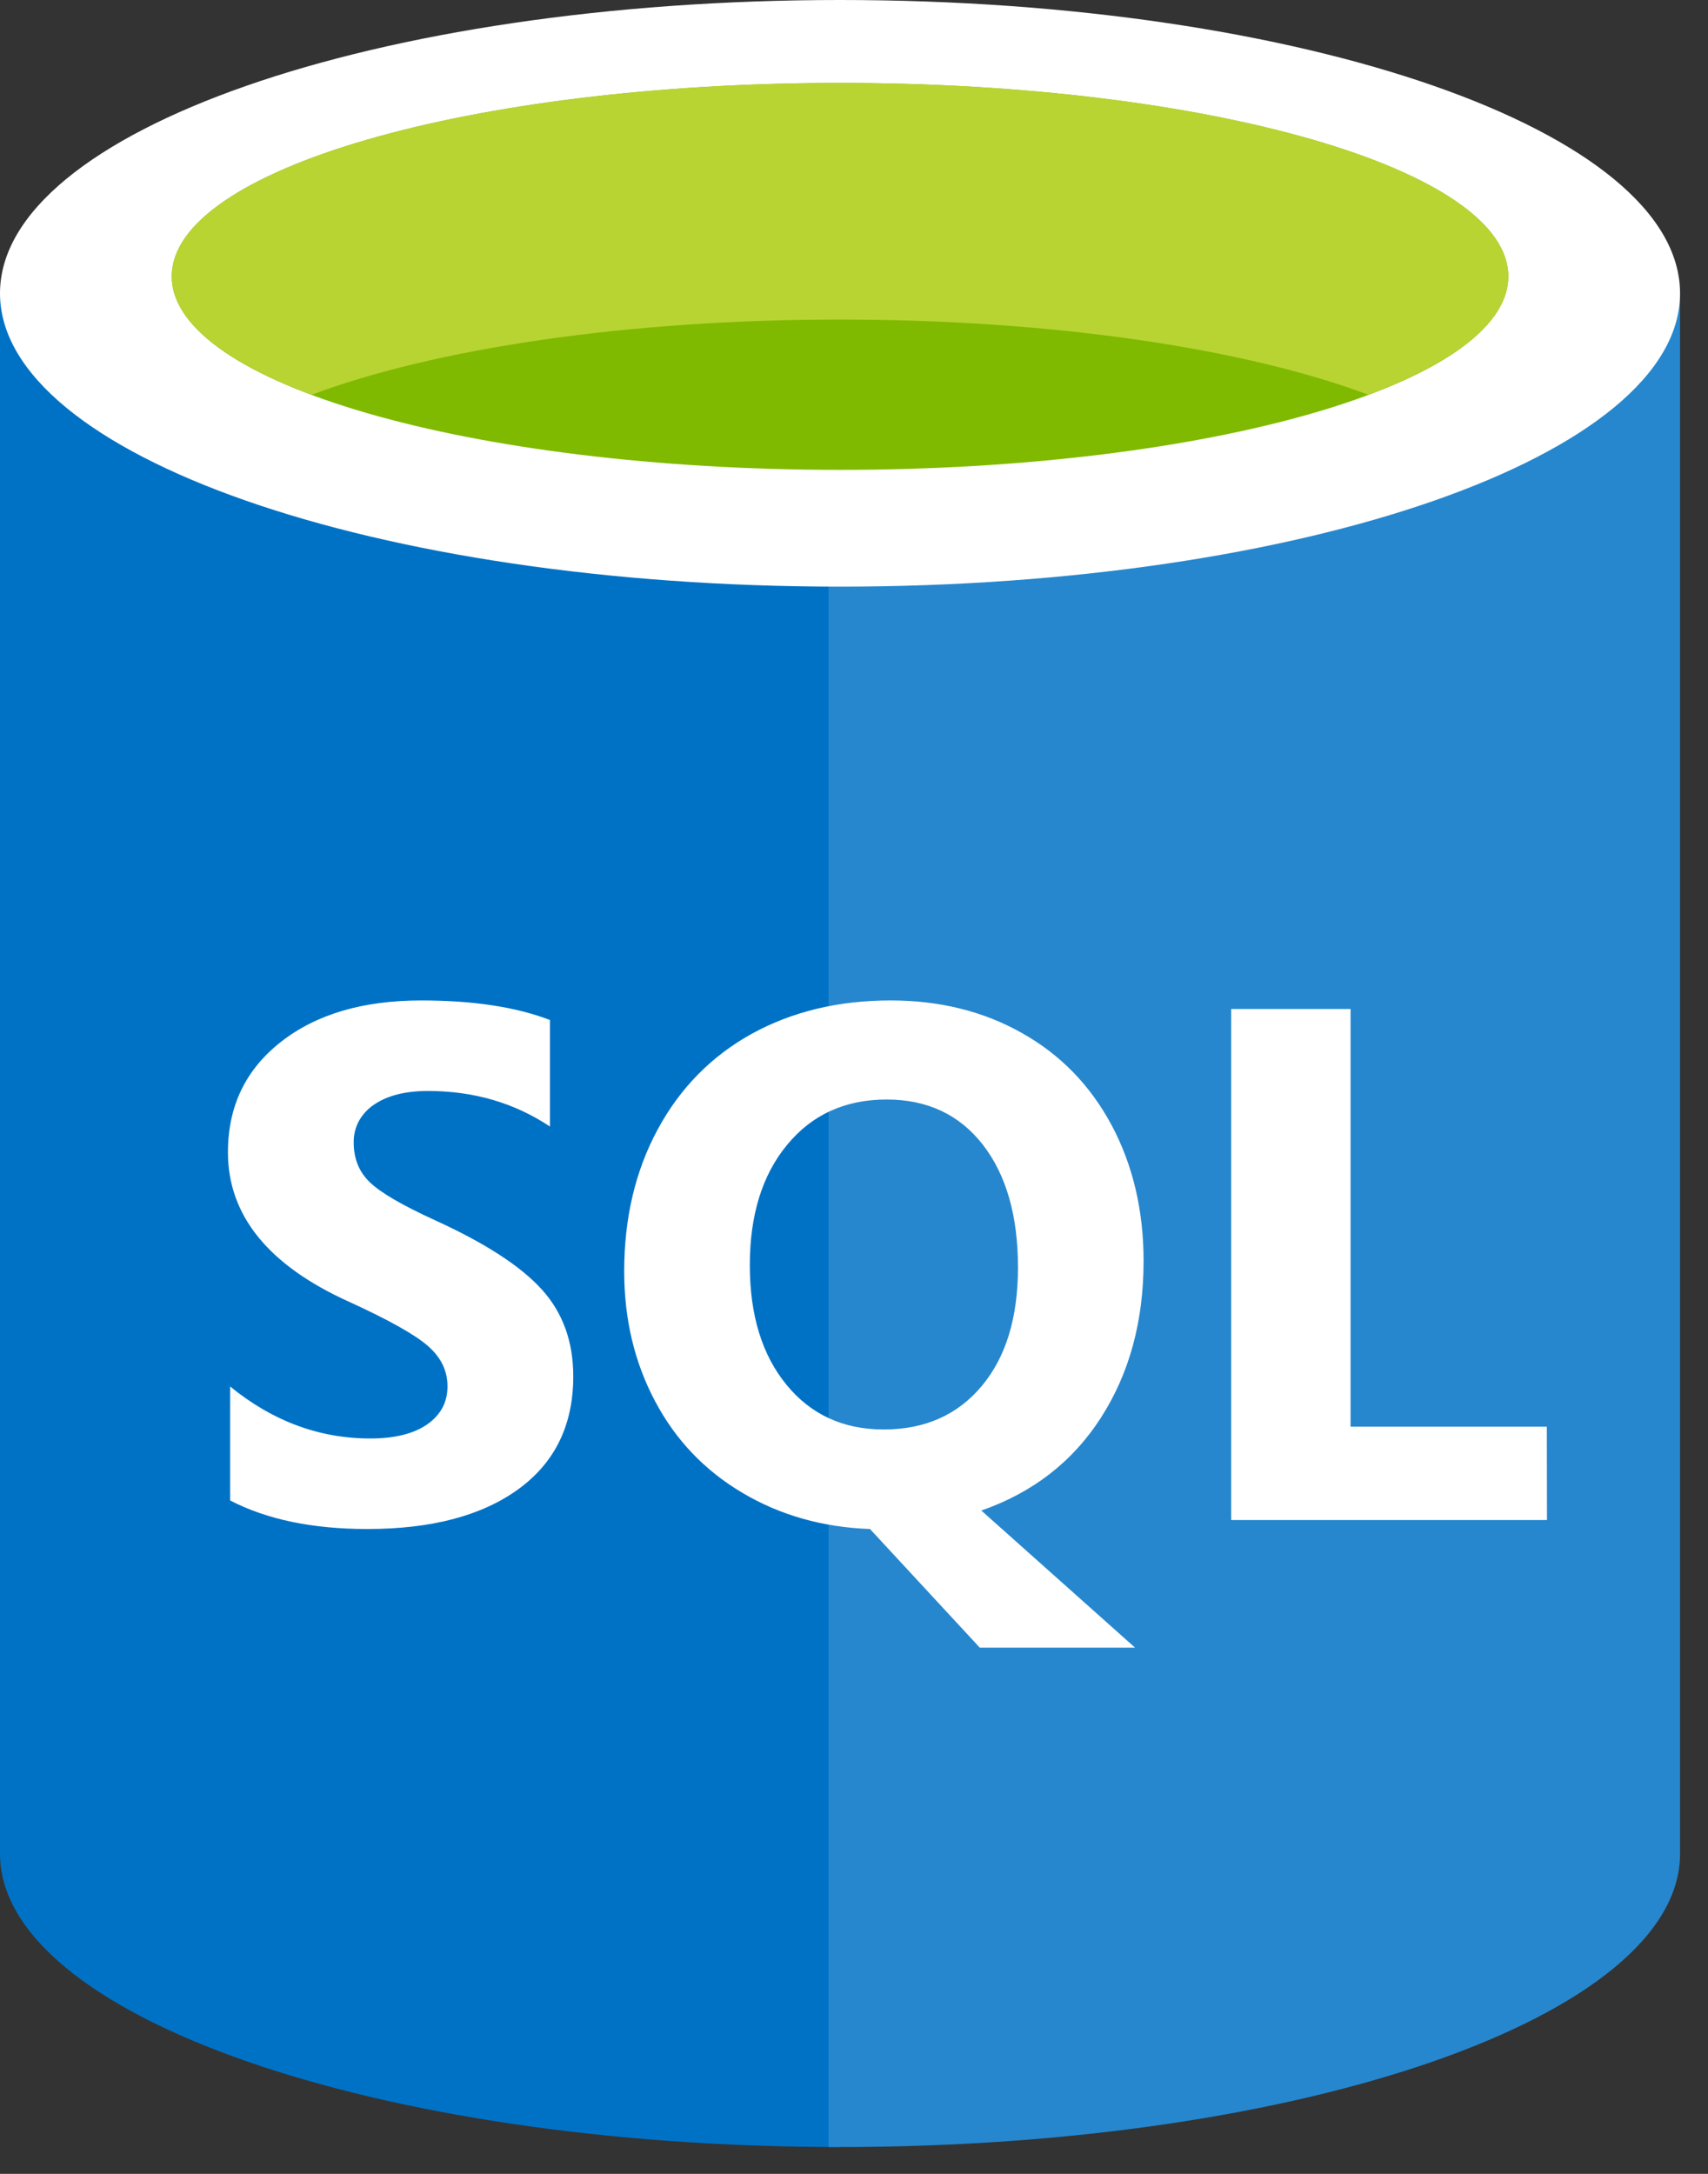 <svg width="11" height="14" viewBox="0 0 11 14" fill="none" xmlns="http://www.w3.org/2000/svg">
<rect x="0" y="0" width="11" height="14" fill="#333333" stroke="none"/>
<path fill-rule="evenodd" clip-rule="evenodd" d="M0 1.889V11.938C0 12.981 2.422 13.827 5.41 13.827V1.889H0Z" fill="#0072C6"/>
<path fill-rule="evenodd" clip-rule="evenodd" d="M5.336 13.827H5.41C8.397 13.827 10.82 12.982 10.82 11.938V1.889H5.336V13.827V13.827Z" fill="#0072C6"/>
<path opacity="0.15" fill-rule="evenodd" clip-rule="evenodd" d="M5.336 13.827H5.41C8.397 13.827 10.82 12.982 10.82 11.938V1.889H5.336V13.827V13.827Z" fill="white"/>
<path fill-rule="evenodd" clip-rule="evenodd" d="M10.82 1.889C10.82 2.932 8.398 3.778 5.41 3.778C2.422 3.778 0 2.932 0 1.889C0 0.846 2.422 0 5.41 0C8.398 0 10.82 0.846 10.82 1.889Z" fill="white"/>
<path fill-rule="evenodd" clip-rule="evenodd" d="M9.714 1.78C9.714 2.469 7.787 3.026 5.41 3.026C3.033 3.026 1.106 2.469 1.106 1.78C1.106 1.091 3.033 0.534 5.41 0.534C7.787 0.534 9.714 1.092 9.714 1.78Z" fill="#7FBA00"/>
<path fill-rule="evenodd" clip-rule="evenodd" d="M8.812 2.542C9.375 2.331 9.714 2.068 9.714 1.781C9.714 1.092 7.787 0.534 5.41 0.534C3.033 0.534 1.106 1.092 1.106 1.781C1.106 2.067 1.445 2.331 2.008 2.542C2.795 2.247 4.025 2.058 5.41 2.058C6.795 2.058 8.025 2.247 8.812 2.542Z" fill="#B8D432"/>
<path fill-rule="evenodd" clip-rule="evenodd" d="M3.692 8.864C3.692 9.177 3.574 9.419 3.339 9.59C3.104 9.761 2.78 9.847 2.366 9.847C2.013 9.847 1.719 9.786 1.482 9.663V8.929C1.755 9.152 2.056 9.264 2.385 9.264C2.543 9.264 2.666 9.233 2.753 9.172C2.839 9.111 2.882 9.03 2.882 8.928C2.882 8.829 2.841 8.743 2.757 8.669C2.674 8.596 2.505 8.501 2.249 8.384C1.728 8.149 1.468 7.827 1.468 7.421C1.468 7.125 1.581 6.889 1.809 6.71C2.036 6.532 2.337 6.443 2.713 6.443C3.047 6.443 3.323 6.485 3.542 6.569V7.255C3.312 7.102 3.05 7.026 2.756 7.026C2.609 7.026 2.492 7.056 2.406 7.116C2.366 7.143 2.333 7.18 2.31 7.222C2.288 7.264 2.277 7.311 2.278 7.358C2.278 7.463 2.313 7.548 2.382 7.614C2.451 7.681 2.592 7.763 2.807 7.861C3.126 8.007 3.353 8.154 3.489 8.304C3.625 8.454 3.692 8.641 3.692 8.864ZM7.365 8.121C7.365 8.508 7.274 8.844 7.091 9.129C6.909 9.413 6.651 9.613 6.32 9.728L7.31 10.611H6.31L5.603 9.847C5.3 9.836 5.026 9.759 4.783 9.615C4.539 9.471 4.351 9.274 4.219 9.024C4.086 8.774 4.02 8.495 4.02 8.187C4.02 7.846 4.091 7.542 4.235 7.275C4.379 7.008 4.581 6.802 4.841 6.658C5.101 6.515 5.399 6.443 5.736 6.443C6.05 6.443 6.332 6.512 6.58 6.652C6.829 6.791 7.021 6.989 7.159 7.246C7.296 7.503 7.365 7.795 7.365 8.121ZM6.556 8.162C6.556 7.829 6.48 7.565 6.329 7.371C6.178 7.178 5.972 7.081 5.71 7.081C5.444 7.081 5.23 7.178 5.07 7.372C4.909 7.566 4.829 7.825 4.829 8.148C4.829 8.47 4.908 8.726 5.065 8.918C5.222 9.11 5.431 9.206 5.691 9.206C5.956 9.206 6.166 9.113 6.322 8.927C6.478 8.741 6.556 8.487 6.556 8.162ZM9.963 9.789H7.929V6.498H8.698V9.188H9.962L9.963 9.789Z" fill="white"/>
</svg>
